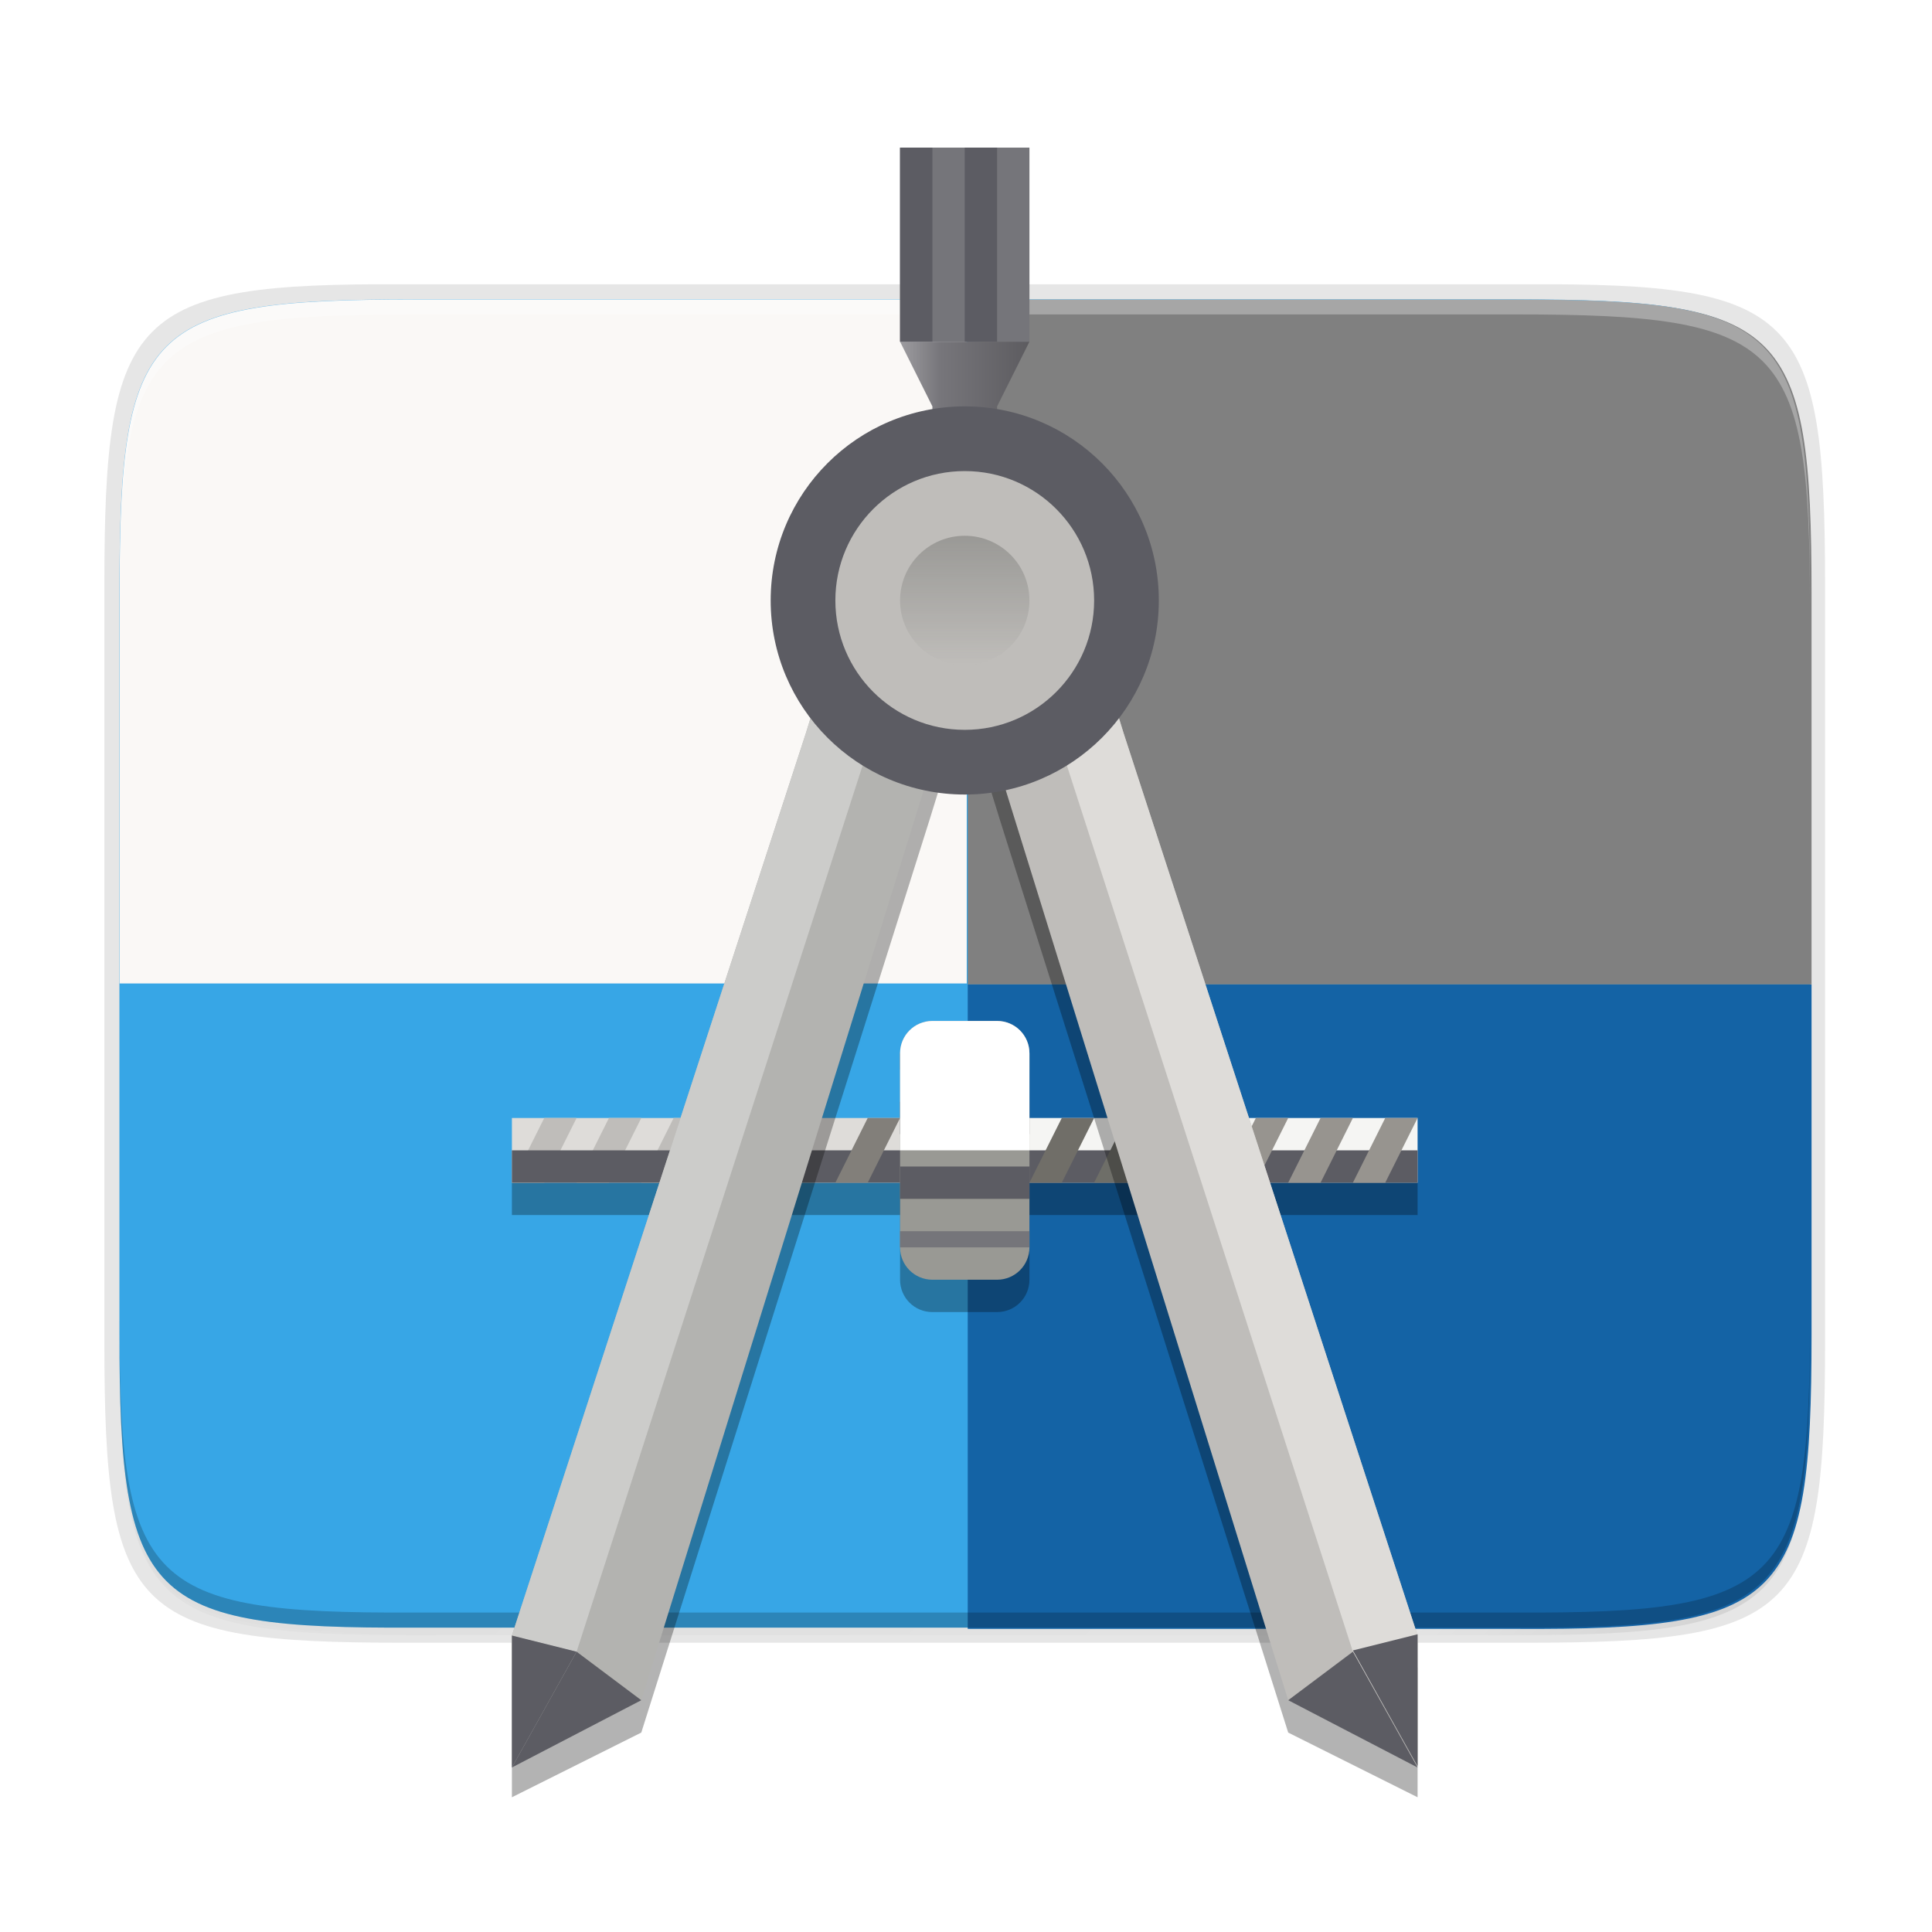 <?xml version="1.0" encoding="UTF-8" standalone="no"?>
<svg
   xmlns:dc="http://purl.org/dc/elements/1.1/"
   xmlns:cc="http://creativecommons.org/ns#"
   xmlns:rdf="http://www.w3.org/1999/02/22-rdf-syntax-ns#"
   xmlns:svg="http://www.w3.org/2000/svg"
   xmlns="http://www.w3.org/2000/svg"
   xmlns:sodipodi="http://sodipodi.sourceforge.net/DTD/sodipodi-0.dtd"
   xmlns:inkscape="http://www.inkscape.org/namespaces/inkscape"
   enable-background="new"
   height="256"
   viewBox="0 0 256 256"
   width="256"
   version="1.1"
   id="svg36"
   sodipodi:docname="org.gnome.design.AppIconPreview.svg"
   inkscape:version="0.92.5 (2060ec1f9f, 2020-04-08)">
  <defs
     id="defs40">
    <clipPath
       id="clip1">
      <path
         inkscape:connector-curvature="0"
         d="m 8,46 h 56 v 70 H 8 Z m 0,0"
         id="path2" />
    </clipPath>
    <linearGradient
       id="linear0"
       gradientUnits="userSpaceOnUse"
       x1="48"
       y1="44"
       x2="464"
       y2="44"
       gradientTransform="matrix(0.269,0,0,0.186,-4.923,69.085)">
      <stop
         offset="0"
         style="stop-color:rgb(38.431%,62.745%,91.765%);stop-opacity:1;"
         id="stop5" />
      <stop
         offset="0.05"
         style="stop-color:rgb(60%,75.686%,94.51%);stop-opacity:1;"
         id="stop7-3" />
      <stop
         offset="0.1"
         style="stop-color:rgb(38.431%,62.745%,91.765%);stop-opacity:1;"
         id="stop9-6" />
      <stop
         offset="0.9"
         style="stop-color:rgb(38.431%,62.745%,91.765%);stop-opacity:1;"
         id="stop11-7" />
      <stop
         offset="0.95"
         style="stop-color:rgb(20.784%,51.765%,89.412%);stop-opacity:1;"
         id="stop13" />
      <stop
         offset="1"
         style="stop-color:rgb(10.196%,37.255%,70.588%);stop-opacity:1;"
         id="stop15" />
    </linearGradient>
    <clipPath
       id="clip2">
      <path
         inkscape:connector-curvature="0"
         d="m 8,56 h 56 v 56 H 8 Z m 0,0"
         id="path18" />
    </clipPath>
    <clipPath
       id="clip3">
      <path
         inkscape:connector-curvature="0"
         d="M 8,28 H 64 V 72 H 8 Z m 0,0"
         id="path21" />
    </clipPath>
    <linearGradient
       id="linear1"
       gradientUnits="userSpaceOnUse"
       x1="48"
       y1="44"
       x2="464"
       y2="44"
       gradientTransform="matrix(0.269,0,0,0.186,-134.514,117.175)">
      <stop
         offset="0"
         style="stop-color:rgb(10.196%,37.255%,70.588%);stop-opacity:1;"
         id="stop24" />
      <stop
         offset="0.05"
         style="stop-color:rgb(20.784%,51.765%,89.412%);stop-opacity:1;"
         id="stop26" />
      <stop
         offset="0.1"
         style="stop-color:rgb(7.843%,27.843%,52.157%);stop-opacity:1;"
         id="stop28" />
      <stop
         offset="0.9"
         style="stop-color:rgb(7.843%,27.843%,52.157%);stop-opacity:1;"
         id="stop30" />
      <stop
         offset="0.95"
         style="stop-color:rgb(10.98%,44.314%,84.706%);stop-opacity:1;"
         id="stop32" />
      <stop
         offset="1"
         style="stop-color:rgb(8.627%,29.412%,55.294%);stop-opacity:1;"
         id="stop34" />
    </linearGradient>
    <clipPath
       id="clip4">
      <rect
         x="0"
         y="0"
         width="192"
         height="152"
         id="rect45" />
    </clipPath>
    <mask
       id="mask0">
      <g
         style="filter:url(#alpha)"
         id="g42">
        <rect
           x="0"
           y="0"
           width="128"
           height="128"
           style="fill:#000000;fill-opacity:0.1;stroke:none"
           id="rect40" />
      </g>
    </mask>
    <filter
       id="alpha"
       filterUnits="objectBoundingBox"
       x="0"
       y="0"
       width="1"
       height="1">
      <feColorMatrix
         type="matrix"
         in="SourceGraphic"
         values="0 0 0 0 1 0 0 0 0 1 0 0 0 0 1 0 0 0 1 0"
         id="feColorMatrix37" />
    </filter>
    <clipPath
       id="clipPath1154">
      <rect
         x="0"
         y="0"
         width="192"
         height="152"
         id="rect1152" />
    </clipPath>
    <clipPath
       id="clip5">
      <rect
         x="0"
         y="0"
         width="192"
         height="152"
         id="rect56" />
    </clipPath>
    <mask
       id="mask1">
      <g
         style="filter:url(#alpha)"
         id="g53">
        <rect
           x="0"
           y="0"
           width="128"
           height="128"
           style="fill:#000000;fill-opacity:0.2;stroke:none"
           id="rect51" />
      </g>
    </mask>
    <filter
       id="filter1163"
       filterUnits="objectBoundingBox"
       x="0"
       y="0"
       width="1"
       height="1">
      <feColorMatrix
         type="matrix"
         in="SourceGraphic"
         values="0 0 0 0 1 0 0 0 0 1 0 0 0 0 1 0 0 0 1 0"
         id="feColorMatrix1161" />
    </filter>
    <clipPath
       id="clipPath1167">
      <rect
         x="0"
         y="0"
         width="192"
         height="152"
         id="rect1165" />
    </clipPath>
    <clipPath
       id="clip6">
      <rect
         x="0"
         y="0"
         width="192"
         height="152"
         id="rect67" />
    </clipPath>
    <mask
       id="mask2">
      <g
         style="filter:url(#alpha)"
         id="g64">
        <rect
           x="0"
           y="0"
           width="128"
           height="128"
           style="fill:#000000;fill-opacity:0.2;stroke:none"
           id="rect62" />
      </g>
    </mask>
    <filter
       id="filter1176"
       filterUnits="objectBoundingBox"
       x="0"
       y="0"
       width="1"
       height="1">
      <feColorMatrix
         type="matrix"
         in="SourceGraphic"
         values="0 0 0 0 1 0 0 0 0 1 0 0 0 0 1 0 0 0 1 0"
         id="feColorMatrix1174" />
    </filter>
    <clipPath
       id="clipPath1180">
      <rect
         x="0"
         y="0"
         width="192"
         height="152"
         id="rect1178" />
    </clipPath>
    <clipPath
       id="clip7">
      <rect
         x="0"
         y="0"
         width="192"
         height="152"
         id="rect78" />
    </clipPath>
    <mask
       id="mask3">
      <g
         style="filter:url(#alpha)"
         id="g75">
        <rect
           x="0"
           y="0"
           width="128"
           height="128"
           style="fill:#000000;fill-opacity:0.1;stroke:none"
           id="rect73" />
      </g>
    </mask>
    <filter
       id="filter1189"
       filterUnits="objectBoundingBox"
       x="0"
       y="0"
       width="1"
       height="1">
      <feColorMatrix
         type="matrix"
         in="SourceGraphic"
         values="0 0 0 0 1 0 0 0 0 1 0 0 0 0 1 0 0 0 1 0"
         id="feColorMatrix1187" />
    </filter>
    <clipPath
       id="clipPath1193">
      <rect
         x="0"
         y="0"
         width="192"
         height="152"
         id="rect1191" />
    </clipPath>
    <clipPath
       id="clip8">
      <rect
         x="0"
         y="0"
         width="192"
         height="152"
         id="rect89" />
    </clipPath>
    <mask
       id="mask4">
      <g
         style="filter:url(#alpha)"
         id="g86">
        <rect
           x="0"
           y="0"
           width="128"
           height="128"
           style="fill:#000000;fill-opacity:0.33;stroke:none"
           id="rect84" />
      </g>
    </mask>
    <filter
       id="filter1202"
       filterUnits="objectBoundingBox"
       x="0"
       y="0"
       width="1"
       height="1">
      <feColorMatrix
         type="matrix"
         in="SourceGraphic"
         values="0 0 0 0 1 0 0 0 0 1 0 0 0 0 1 0 0 0 1 0"
         id="feColorMatrix1200" />
    </filter>
    <clipPath
       id="clipPath1206">
      <rect
         x="0"
         y="0"
         width="192"
         height="152"
         id="rect1204" />
    </clipPath>
    <clipPath
       id="clip9">
      <rect
         x="0"
         y="0"
         width="192"
         height="152"
         id="rect100" />
    </clipPath>
    <mask
       id="mask5">
      <g
         style="filter:url(#alpha)"
         id="g97">
        <rect
           x="0"
           y="0"
           width="128"
           height="128"
           style="fill:#000000;fill-opacity:0.25;stroke:none"
           id="rect95" />
      </g>
    </mask>
    <filter
       id="filter1215"
       filterUnits="objectBoundingBox"
       x="0"
       y="0"
       width="1"
       height="1">
      <feColorMatrix
         type="matrix"
         in="SourceGraphic"
         values="0 0 0 0 1 0 0 0 0 1 0 0 0 0 1 0 0 0 1 0"
         id="feColorMatrix1213" />
    </filter>
    <clipPath
       id="clipPath1219">
      <rect
         x="0"
         y="0"
         width="192"
         height="152"
         id="rect1217" />
    </clipPath>
    <linearGradient
       id="linear2"
       gradientUnits="userSpaceOnUse"
       x1="59.087"
       y1="186"
       x2="67.926"
       y2="186"
       gradientTransform="translate(0,-168)">
      <stop
         offset="0"
         style="stop-color:rgb(67.451%,67.059%,68.235%);stop-opacity:1;"
         id="stop106" />
      <stop
         offset="0.38"
         style="stop-color:rgb(46.667%,46.275%,48.235%);stop-opacity:1;"
         id="stop108" />
      <stop
         offset="1"
         style="stop-color:rgb(36.471%,36.078%,37.647%);stop-opacity:1;"
         id="stop110" />
    </linearGradient>
    <clipPath
       id="clip10">
      <rect
         x="0"
         y="0"
         width="192"
         height="152"
         id="rect118" />
    </clipPath>
    <mask
       id="mask6">
      <g
         style="filter:url(#alpha)"
         id="g115">
        <rect
           x="0"
           y="0"
           width="128"
           height="128"
           style="fill:#000000;fill-opacity:0.8;stroke:none"
           id="rect113" />
      </g>
    </mask>
    <filter
       id="filter1232"
       filterUnits="objectBoundingBox"
       x="0"
       y="0"
       width="1"
       height="1">
      <feColorMatrix
         type="matrix"
         in="SourceGraphic"
         values="0 0 0 0 1 0 0 0 0 1 0 0 0 0 1 0 0 0 1 0"
         id="feColorMatrix1230" />
    </filter>
    <clipPath
       id="clipPath1236">
      <rect
         x="0"
         y="0"
         width="192"
         height="152"
         id="rect1234" />
    </clipPath>
    <clipPath
       id="clip11">
      <rect
         x="0"
         y="0"
         width="192"
         height="152"
         id="rect129" />
    </clipPath>
    <mask
       id="mask7">
      <g
         style="filter:url(#alpha)"
         id="g126">
        <rect
           x="0"
           y="0"
           width="128"
           height="128"
           style="fill:#000000;fill-opacity:0.05;stroke:none"
           id="rect124" />
      </g>
    </mask>
    <filter
       id="filter1245"
       filterUnits="objectBoundingBox"
       x="0"
       y="0"
       width="1"
       height="1">
      <feColorMatrix
         type="matrix"
         in="SourceGraphic"
         values="0 0 0 0 1 0 0 0 0 1 0 0 0 0 1 0 0 0 1 0"
         id="feColorMatrix1243" />
    </filter>
    <clipPath
       id="clipPath1249">
      <rect
         x="0"
         y="0"
         width="192"
         height="152"
         id="rect1247" />
    </clipPath>
    <clipPath
       id="clip12">
      <rect
         x="0"
         y="0"
         width="192"
         height="152"
         id="rect140" />
    </clipPath>
    <mask
       id="mask8">
      <g
         style="filter:url(#alpha)"
         id="g137">
        <rect
           x="0"
           y="0"
           width="128"
           height="128"
           style="fill:#000000;fill-opacity:0.05;stroke:none"
           id="rect135" />
      </g>
    </mask>
    <filter
       id="filter1258"
       filterUnits="objectBoundingBox"
       x="0"
       y="0"
       width="1"
       height="1">
      <feColorMatrix
         type="matrix"
         in="SourceGraphic"
         values="0 0 0 0 1 0 0 0 0 1 0 0 0 0 1 0 0 0 1 0"
         id="feColorMatrix1256" />
    </filter>
    <clipPath
       id="clipPath1262">
      <rect
         x="0"
         y="0"
         width="192"
         height="152"
         id="rect1260" />
    </clipPath>
    <clipPath
       id="clip13">
      <rect
         x="0"
         y="0"
         width="192"
         height="152"
         id="rect151" />
    </clipPath>
    <mask
       id="mask9">
      <g
         style="filter:url(#alpha)"
         id="g148">
        <rect
           x="0"
           y="0"
           width="128"
           height="128"
           style="fill:#000000;fill-opacity:0.05;stroke:none"
           id="rect146" />
      </g>
    </mask>
    <filter
       id="filter1271"
       filterUnits="objectBoundingBox"
       x="0"
       y="0"
       width="1"
       height="1">
      <feColorMatrix
         type="matrix"
         in="SourceGraphic"
         values="0 0 0 0 1 0 0 0 0 1 0 0 0 0 1 0 0 0 1 0"
         id="feColorMatrix1269" />
    </filter>
    <clipPath
       id="clipPath1275">
      <rect
         x="0"
         y="0"
         width="192"
         height="152"
         id="rect1273" />
    </clipPath>
    <clipPath
       id="clip14">
      <rect
         x="0"
         y="0"
         width="192"
         height="152"
         id="rect162" />
    </clipPath>
    <mask
       id="mask10">
      <g
         style="filter:url(#alpha)"
         id="g159">
        <rect
           x="0"
           y="0"
           width="128"
           height="128"
           style="fill:#000000;fill-opacity:0.05;stroke:none"
           id="rect157" />
      </g>
    </mask>
    <filter
       id="filter1284"
       filterUnits="objectBoundingBox"
       x="0"
       y="0"
       width="1"
       height="1">
      <feColorMatrix
         type="matrix"
         in="SourceGraphic"
         values="0 0 0 0 1 0 0 0 0 1 0 0 0 0 1 0 0 0 1 0"
         id="feColorMatrix1282" />
    </filter>
    <clipPath
       id="clipPath1288">
      <rect
         x="0"
         y="0"
         width="192"
         height="152"
         id="rect1286" />
    </clipPath>
    <linearGradient
       id="linear3"
       gradientUnits="userSpaceOnUse"
       x1="88"
       y1="200"
       x2="96"
       y2="200"
       gradientTransform="rotate(90,162,102)">
      <stop
         offset="0"
         style="stop-color:rgb(60.392%,60%,58.824%);stop-opacity:1;"
         id="stop168" />
      <stop
         offset="1"
         style="stop-color:rgb(60.392%,60%,58.824%);stop-opacity:0;"
         id="stop170" />
    </linearGradient>
    <clipPath
       id="clip15">
      <rect
         x="0"
         y="0"
         width="192"
         height="152"
         id="rect178" />
    </clipPath>
    <mask
       id="mask11">
      <g
         style="filter:url(#alpha)"
         id="g175">
        <rect
           x="0"
           y="0"
           width="128"
           height="128"
           style="fill:#000000;fill-opacity:0.2;stroke:none"
           id="rect173" />
      </g>
    </mask>
    <filter
       id="filter1300"
       filterUnits="objectBoundingBox"
       x="0"
       y="0"
       width="1"
       height="1">
      <feColorMatrix
         type="matrix"
         in="SourceGraphic"
         values="0 0 0 0 1 0 0 0 0 1 0 0 0 0 1 0 0 0 1 0"
         id="feColorMatrix1298" />
    </filter>
    <clipPath
       id="clipPath1304">
      <rect
         x="0"
         y="0"
         width="192"
         height="152"
         id="rect1302" />
    </clipPath>
    <clipPath
       id="clip16">
      <rect
         x="0"
         y="0"
         width="192"
         height="152"
         id="rect189" />
    </clipPath>
    <mask
       id="mask12">
      <g
         style="filter:url(#alpha)"
         id="g186">
        <rect
           x="0"
           y="0"
           width="128"
           height="128"
           style="fill:#000000;fill-opacity:0.1;stroke:none"
           id="rect184" />
      </g>
    </mask>
    <filter
       id="filter1313"
       filterUnits="objectBoundingBox"
       x="0"
       y="0"
       width="1"
       height="1">
      <feColorMatrix
         type="matrix"
         in="SourceGraphic"
         values="0 0 0 0 1 0 0 0 0 1 0 0 0 0 1 0 0 0 1 0"
         id="feColorMatrix1311" />
    </filter>
    <clipPath
       id="clipPath1317">
      <rect
         x="0"
         y="0"
         width="192"
         height="152"
         id="rect1315" />
    </clipPath>
    <clipPath
       id="clip2-5">
      <path
         inkscape:connector-curvature="0"
         d="m 8,56 h 56 v 56 H 8 Z m 0,0"
         id="path18-3" />
    </clipPath>
    <clipPath
       id="clip4-6">
      <rect
         x="0"
         y="0"
         width="192"
         height="152"
         id="rect45-2" />
    </clipPath>
    <clipPath
       id="clip5-9">
      <rect
         x="0"
         y="0"
         width="192"
         height="152"
         id="rect56-1" />
    </clipPath>
    <clipPath
       id="clip6-2">
      <rect
         x="0"
         y="0"
         width="192"
         height="152"
         id="rect67-7" />
    </clipPath>
    <clipPath
       id="clip7-0">
      <rect
         x="0"
         y="0"
         width="192"
         height="152"
         id="rect78-9" />
    </clipPath>
    <clipPath
       id="clip8-3">
      <rect
         x="0"
         y="0"
         width="192"
         height="152"
         id="rect89-6" />
    </clipPath>
    <clipPath
       id="clip9-0">
      <rect
         x="0"
         y="0"
         width="192"
         height="152"
         id="rect100-6" />
    </clipPath>
    <clipPath
       id="clip10-8">
      <rect
         x="0"
         y="0"
         width="192"
         height="152"
         id="rect118-7" />
    </clipPath>
    <clipPath
       id="clip11-9">
      <rect
         x="0"
         y="0"
         width="192"
         height="152"
         id="rect129-2" />
    </clipPath>
    <clipPath
       id="clip12-0">
      <rect
         x="0"
         y="0"
         width="192"
         height="152"
         id="rect140-2" />
    </clipPath>
    <clipPath
       id="clip13-3">
      <rect
         x="0"
         y="0"
         width="192"
         height="152"
         id="rect151-7" />
    </clipPath>
    <clipPath
       id="clip14-5">
      <rect
         x="0"
         y="0"
         width="192"
         height="152"
         id="rect162-9" />
    </clipPath>
    <clipPath
       id="clip15-8">
      <rect
         x="0"
         y="0"
         width="192"
         height="152"
         id="rect178-9" />
    </clipPath>
    <clipPath
       id="clip16-7">
      <rect
         x="0"
         y="0"
         width="192"
         height="152"
         id="rect189-3" />
    </clipPath>
    <clipPath
       id="clip4-6-6">
      <rect
         x="0"
         y="0"
         width="192"
         height="152"
         id="rect45-2-1" />
    </clipPath>
    <clipPath
       id="clip5-9-2">
      <rect
         x="0"
         y="0"
         width="192"
         height="152"
         id="rect56-1-9" />
    </clipPath>
    <clipPath
       id="clip6-2-3">
      <rect
         x="0"
         y="0"
         width="192"
         height="152"
         id="rect67-7-1" />
    </clipPath>
    <clipPath
       id="clip7-0-9">
      <rect
         x="0"
         y="0"
         width="192"
         height="152"
         id="rect78-9-4" />
    </clipPath>
    <clipPath
       id="clip8-3-7">
      <rect
         x="0"
         y="0"
         width="192"
         height="152"
         id="rect89-6-8" />
    </clipPath>
    <clipPath
       id="clip9-0-4">
      <rect
         x="0"
         y="0"
         width="192"
         height="152"
         id="rect100-6-5" />
    </clipPath>
    <clipPath
       id="clip10-8-1">
      <rect
         x="0"
         y="0"
         width="192"
         height="152"
         id="rect118-7-0" />
    </clipPath>
    <clipPath
       id="clip11-9-6">
      <rect
         x="0"
         y="0"
         width="192"
         height="152"
         id="rect129-2-3" />
    </clipPath>
    <clipPath
       id="clip12-0-2">
      <rect
         x="0"
         y="0"
         width="192"
         height="152"
         id="rect140-2-0" />
    </clipPath>
    <clipPath
       id="clip13-3-6">
      <rect
         x="0"
         y="0"
         width="192"
         height="152"
         id="rect151-7-1" />
    </clipPath>
    <clipPath
       id="clip14-5-5">
      <rect
         x="0"
         y="0"
         width="192"
         height="152"
         id="rect162-9-5" />
    </clipPath>
    <clipPath
       id="clip15-8-6">
      <rect
         x="0"
         y="0"
         width="192"
         height="152"
         id="rect178-9-5" />
    </clipPath>
    <clipPath
       id="clip16-7-6">
      <rect
         x="0"
         y="0"
         width="192"
         height="152"
         id="rect189-3-9" />
    </clipPath>
  </defs>
  <sodipodi:namedview
     pagecolor="#ffffff"
     bordercolor="#666666"
     borderopacity="1"
     objecttolerance="10"
     gridtolerance="10"
     guidetolerance="10"
     inkscape:pageopacity="0"
     inkscape:pageshadow="2"
     inkscape:window-width="1920"
     inkscape:window-height="1016"
     id="namedview38"
     showgrid="false"
     inkscape:zoom="2.6581702"
     inkscape:cx="129.78307"
     inkscape:cy="91.018728"
     inkscape:window-x="0"
     inkscape:window-y="27"
     inkscape:window-maximized="1"
     inkscape:current-layer="g1386" />
  <linearGradient
     id="a"
     gradientUnits="userSpaceOnUse"
     x1="127.83"
     x2="127.825"
     y1="217.671"
     y2="40.672">
    <stop
       offset="0"
       stop-color="#f7f7f7"
       id="stop2" />
    <stop
       offset="1"
       stop-color="#e6e6e6"
       id="stop4" />
  </linearGradient>
  <linearGradient
     id="b"
     gradientTransform="matrix(0 -1 1 0 -10.005 585.995)"
     gradientUnits="userSpaceOnUse"
     x1="88"
     x2="488"
     y1="88"
     y2="488">
    <stop
       offset="0"
       stop-opacity=".588"
       id="stop7" />
    <stop
       offset=".88"
       stop-opacity="0"
       id="stop9" />
    <stop
       offset="1"
       id="stop11" />
  </linearGradient>
  <filter
     id="c"
     color-interpolation-filters="sRGB"
     height="1.088"
     width="1.106"
     x="-.05"
     y="-.04">
    <feGaussianBlur
       stdDeviation="8.48"
       id="feGaussianBlur14" />
  </filter>
  <filter
     id="d"
     color-interpolation-filters="sRGB"
     height="1.022"
     width="1.026"
     x="-.01"
     y="-.01">
    <feGaussianBlur
       stdDeviation="2.12"
       id="feGaussianBlur17" />
  </filter>
  <path
     d="m189.843 74c-70.593 0-78.189 7.251-77.843 77.987v146.013 146.013c-.346 70.736 7.25 77.987 77.843 77.987h196.314c70.593 0 76.007-7.274 77.843-77.987v-146.013-146.013c0-70.737-7.25-77.987-77.843-77.987z"
     filter="url(#d)"
     opacity=".1"
     transform="matrix(0 .5 -.5 0 276.825 -15.328)"
     id="path20" />
  <path
     d="m189.843 74c-70.593 0-78.189 7.251-77.843 77.987v146.013 146.013c-.346 70.736 7.25 77.987 77.843 77.987h196.314c70.593 0 77.843-7.25 77.843-77.987v-146.013-146.013c0-70.737-7.25-77.987-77.843-77.987z"
     fill="url(#b)"
     filter="url(#c)"
     opacity=".3"
     transform="matrix(0 .5 -.5 0 276.825 -15.328)"
     id="path22" />
  <path
     d="m241.83 77.478c0-36.099-3.69-39.983-39.69-39.806h-74.31-74.31c-36-.177-39.69 3.707-39.69 39.806v100.387c0 36.099 3.69 39.806 39.69 39.806h74.31 74.31c36 0 39.69-3.707 39.69-39.806z"
     opacity=".1"
     id="path24" />
  <path
     d="m239.825 176.745c0 35.297-3.625 39.095-38.994 38.922h-73.006-73.006c-35.368.173-38.994-3.625-38.994-38.922v-98.157c0-35.297 3.625-38.922 38.994-38.922h73.006 73.006c35.369 0 38.994 3.625 38.994 38.922z"
     fill="url(#a)"
     id="path26"
     style="fill:#37a6e6;fill-opacity:1" />
  <g
     transform="matrix(2.143,0,0,2.143,-410.499,4.852)"
     id="surface5891">
    <g
       style="clip-rule:nonzero"
       clip-path="url(#clip2)"
       id="g203"
       transform="matrix(0.948,0,0,0.981,190.657,-12.088)" />
    <g
       style="clip-rule:nonzero;fill:#faf8f6;fill-opacity:1"
       clip-path="url(#clip3)"
       id="g207"
       transform="matrix(0.948,0,0,0.981,190.657,-12.088)">
      <path
         style="fill:#faf8f6;fill-opacity:1;fill-rule:nonzero;stroke:none;stroke-width:2.067"
         d="M 192.104 39.666 L 127.826 39.666 L 54.818 39.666 C 50.397 39.666 46.472 39.723 42.988 39.891 C 39.504 40.059 36.461 40.339 33.805 40.785 C 31.148 41.231 28.877 41.841 26.938 42.674 C 25.968 43.09 25.082 43.562 24.271 44.096 C 23.461 44.629 22.725 45.226 22.059 45.891 C 21.393 46.555 20.796 47.29 20.262 48.1 C 19.727 48.909 19.255 49.794 18.838 50.762 C 18.004 52.698 17.39 54.964 16.943 57.615 C 16.497 60.267 16.219 63.304 16.051 66.781 C 15.883 70.258 15.826 74.176 15.826 78.588 L 15.826 130.334 L 201.252 130.334 L 201.252 55.578 C 201.252 48.54 197.512 42.543 192.104 39.666 z "
         id="path1410"
         transform="matrix(0.492,0,0,0.476,0.959,10.012)" />
    </g>
    <path
       style="fill:#1463a5;fill-opacity:1;fill-rule:nonzero;stroke:none;stroke-width:2.171"
       d="M 128.102 215.666 L 200.832 215.666 C 205.253 215.688 209.178 215.648 212.662 215.492 C 216.146 215.336 219.189 215.063 221.846 214.621 C 224.502 214.179 226.774 213.569 228.713 212.734 C 229.683 212.317 230.568 211.844 231.379 211.309 C 232.19 210.773 232.926 210.173 233.592 209.506 C 234.258 208.838 234.854 208.102 235.389 207.289 C 235.923 206.476 236.395 205.589 236.812 204.617 C 237.647 202.674 238.261 200.401 238.707 197.742 C 239.153 195.084 239.431 192.04 239.6 188.559 C 239.768 185.077 239.826 181.156 239.826 176.744 L 239.826 130.334 L 128.102 130.334 L 128.102 215.666 z "
       id="path213"
       transform="matrix(0.467,0,0,0.467,191.566,-2.264)" />
    <path
       style="fill:#808080;fill-opacity:1;fill-rule:nonzero;stroke:none;stroke-width:2.067"
       d="M 239.826 130.334 L 239.826 78.588 C 239.826 74.176 239.768 70.258 239.6 66.781 C 239.431 63.304 239.153 60.267 238.707 57.615 C 238.261 54.964 237.647 52.698 236.812 50.762 C 236.395 49.794 235.923 48.909 235.389 48.1 C 234.854 47.29 234.258 46.555 233.592 45.891 C 232.926 45.226 232.19 44.629 231.379 44.096 C 230.568 43.562 229.683 43.09 228.713 42.674 C 226.774 41.841 224.502 41.231 221.846 40.785 C 219.189 40.339 216.146 40.059 212.662 39.891 C 209.178 39.723 205.253 39.666 200.832 39.666 L 128.1 39.666 L 128.1 130.334 L 239.826 130.334 z "
       id="path1404"
       transform="matrix(0.467,0,0,0.467,191.566,-2.264)" />
    <g
       id="g1393"
       clip-path="url(#clip3)"
       style="clip-rule:nonzero" />
  </g>
  <path
     d="m54.818 39.667c-35.369 0-38.992 3.623-38.992 38.92v98.158c0 .088.002.162.002.25v-96.41c-0-35.297 3.626-38.922 38.994-38.922h73.006 73.006c35.28 0 38.974 3.621 38.992 38.672v-1.748c0-35.297-3.626-38.92-38.994-38.92h-73.006z"
     fill="#fff"
     opacity=".3"
     id="path32" />
  <path
     d="m15.826 174.745v2c0 35.297 3.624 39.095 38.992 38.922h73.008 73.006c35.368.173 38.994-3.625 38.994-38.922v-2c0 35.297-3.626 39.095-38.994 38.922h-73.006-73.008c-35.368.173-38.992-3.625-38.992-38.922z"
     opacity=".2"
     id="path34" />
  <g
     id="g1386"
     transform="matrix(2.143,0,0,2.143,-9.318,10.988)">
    <path
       id="path217"
       d="m 64,64 h 28 v 4 H 64 Z m 0,0"
       style="fill:#f5f5f3;fill-opacity:1;fill-rule:nonzero;stroke:none"
       inkscape:connector-curvature="0" />
    <g
       transform="translate(-8,-16)"
       id="use219"
       clip-path="url(#clip4-6-6)"
       style="fill:#000000;fill-opacity:1;opacity:0.3">
      <path
         style="fill:#000000;fill-opacity:1;fill-rule:nonzero;stroke:none"
         d="m 44,84 h 28 v 2 H 44 Z m 0,0"
         id="path1285"
         inkscape:connector-curvature="0" />
    </g>
    <g
       transform="translate(-8,-16)"
       id="use221"
       clip-path="url(#clip5-9-2)"
       style="fill:#000000;fill-opacity:1;opacity:0.3">
      <path
         style="fill:#000000;fill-opacity:1;fill-rule:nonzero;stroke:none"
         d="m 72,84 h 28 v 2 H 72 Z m 0,0"
         id="path1281"
         inkscape:connector-curvature="0" />
    </g>
    <path
       id="path223"
       d="m 36,64 h 28 v 4 H 36 Z m 0,0"
       style="fill:#dedcd9;fill-opacity:1;fill-rule:nonzero;stroke:none"
       inkscape:connector-curvature="0" />
    <g
       transform="translate(-8,-16)"
       id="use225"
       clip-path="url(#clip6-2-3)"
       style="fill:#5c5c63;fill-opacity:1">
      <path
         style="fill:#5c5c63;fill-opacity:1;fill-rule:nonzero;stroke:none"
         d="m 72,82 h 28 v 2 H 72 Z m 0,0"
         id="path1277"
         inkscape:connector-curvature="0" />
    </g>
    <path
       id="path227"
       d="m 90,64 -2,4 h 2 l 2,-4 z m 0,0"
       style="fill:#97948f;fill-opacity:1;fill-rule:nonzero;stroke:none"
       inkscape:connector-curvature="0" />
    <path
       id="path229"
       d="m 86,64 -2,4 h 2 l 2,-4 z m 0,0"
       style="fill:#97948f;fill-opacity:1;fill-rule:nonzero;stroke:none"
       inkscape:connector-curvature="0" />
    <path
       id="path231"
       d="m 74,64 -2,4 h 2 l 2,-4 z m 0,0"
       style="fill:#6e6e68;fill-opacity:1;fill-rule:nonzero;stroke:none"
       inkscape:connector-curvature="0" />
    <path
       id="path233"
       d="m 78,64 -2,4 h 2 l 2,-4 z m 0,0"
       style="fill:#bfbdba;fill-opacity:1;fill-rule:nonzero;stroke:none"
       inkscape:connector-curvature="0" />
    <path
       id="path235"
       d="m 82,64 -2,4 h 2 l 2,-4 z m 0,0"
       style="fill:#97948f;fill-opacity:1;fill-rule:nonzero;stroke:none"
       inkscape:connector-curvature="0" />
    <path
       id="path237"
       d="m 46,64 -2,4 h 2 l 2,-4 z m 0,0"
       style="fill:#bfbdba;fill-opacity:1;fill-rule:nonzero;stroke:none"
       inkscape:connector-curvature="0" />
    <path
       id="path239"
       d="m 42,64 -2,4 h 2 l 2,-4 z m 0,0"
       style="fill:#bfbdba;fill-opacity:1;fill-rule:nonzero;stroke:none"
       inkscape:connector-curvature="0" />
    <path
       id="path241"
       d="m 38,64 -2,4 h 2 l 2,-4 z m 0,0"
       style="fill:#bfbdba;fill-opacity:1;fill-rule:nonzero;stroke:none"
       inkscape:connector-curvature="0" />
    <g
       transform="translate(-8,-16)"
       id="use243"
       clip-path="url(#clip7-0-9)"
       style="fill:#5c5c63;fill-opacity:1">
      <path
         style="fill:#5c5c63;fill-opacity:1;fill-rule:nonzero;stroke:none"
         d="m 44,82 h 28 v 2 H 44 Z m 0,0"
         id="path1289"
         inkscape:connector-curvature="0" />
    </g>
    <g
       transform="translate(-8,-16)"
       id="use245"
       clip-path="url(#clip8-3-7)"
       style="fill:#000000;fill-opacity:1;opacity:0.3">
      <path
         style="fill:#000000;fill-opacity:1;fill-rule:nonzero;stroke:none"
         d="M 63.359,55.387 62.176,59.211 44,114 v 8 L 52,118 69.82,61.574 71.004,57.75 Z m 0,0"
         id="path1293"
         inkscape:connector-curvature="0" />
    </g>
    <g
       transform="translate(-8,-16)"
       id="use247"
       clip-path="url(#clip9-0-4)"
       style="fill:#000000;fill-opacity:1;opacity:0.3">
      <path
         style="fill:#000000;fill-opacity:1;fill-rule:nonzero;stroke:none"
         d="M 80.641,55.387 81.824,59.211 100,114 v 8 L 92,118 74.176,61.574 72.996,57.75 Z m 0,0"
         id="path1297"
         inkscape:connector-curvature="0" />
    </g>
    <path
       id="path249"
       d="m 60,16 2,4 v 2 h 4 v -2 l 2,-4 z m 0,0"
       style="fill:url(#linear2);fill-rule:nonzero;stroke:none"
       inkscape:connector-curvature="0" />
    <path
       id="path251"
       d="m 58,44.652 -17.004,51"
       style="fill:#000000;fill-opacity:1;fill-rule:nonzero;stroke:none"
       inkscape:connector-curvature="0" />
    <path
       id="path253"
       d="m 58,41.391 -17.004,53"
       style="fill:#dedcd9;fill-opacity:1;fill-rule:nonzero;stroke:none"
       inkscape:connector-curvature="0" />
    <path
       id="path255"
       d="M 55.359,36.387 54.176,40.211 36,96 v 8 L 44,100 61.82,42.574 63.004,38.75 Z m 0,0"
       style="fill:#b3b3b0;fill-opacity:1;fill-rule:nonzero;stroke:none"
       inkscape:connector-curvature="0" />
    <path
       id="path257"
       d="m 60,4 h 8 v 12 h -8 z m 0,0"
       style="fill:#75757a;fill-opacity:1;fill-rule:nonzero;stroke:none"
       inkscape:connector-curvature="0" />
    <path
       id="path259"
       d="m 60,4 h 2 v 12 h -2 z m 0,0"
       style="fill:#5c5c63;fill-opacity:1;fill-rule:nonzero;stroke:none"
       inkscape:connector-curvature="0" />
    <path
       id="path261"
       d="m 64,4 h 2 v 12 h -2 z m 0,0"
       style="fill:#5c5c63;fill-opacity:1;fill-rule:nonzero;stroke:none"
       inkscape:connector-curvature="0" />
    <path
       id="path263"
       d="m 70,41.391 17.004,53"
       style="fill:#dedcd9;fill-opacity:1;fill-rule:nonzero;stroke:none"
       inkscape:connector-curvature="0" />
    <path
       id="path265"
       d="M 72.641,36.387 73.824,40.211 92,96 v 8 L 84,100 66.176,42.574 64.996,38.75 Z m 0,0"
       style="fill:#bfbdba;fill-opacity:1;fill-rule:nonzero;stroke:none"
       inkscape:connector-curvature="0" />
    <g
       transform="translate(-8,-16)"
       id="use267"
       clip-path="url(#clip10-8-1)">
      <path
         style="fill:#dedcd9;fill-opacity:1;fill-rule:nonzero;stroke:none"
         d="M 80.641,52.387 81.824,56.211 100,112 v 8 L 96,113 76.82,53.57 Z m 0,0"
         id="path1301"
         inkscape:connector-curvature="0" />
    </g>
    <path
       id="path269"
       d="m 70,41.391 17.004,51"
       style="fill:#dedcd9;fill-opacity:1;fill-rule:nonzero;stroke:none"
       inkscape:connector-curvature="0" />
    <path
       id="path271"
       d="M 55.359,36.387 54.176,40.211 36,96 v 8 l 4,-7 19.18,-59.43 z m 0,0"
       style="fill:#ccccca;fill-opacity:1;fill-rule:nonzero;stroke:none"
       inkscape:connector-curvature="0" />
    <path
       id="path273"
       d="m 76,32 c 0,6.629 -5.371,12 -12,12 -6.629,0 -12,-5.371 -12,-12 0,-6.629 5.371,-12 12,-12 6.629,0 12,5.371 12,12 z m 0,0"
       style="fill:#5c5c63;fill-opacity:1;fill-rule:nonzero;stroke:none"
       inkscape:connector-curvature="0" />
    <path
       id="path275"
       d="m 72,32 c 0,4.418 -3.582,8 -8,8 -4.418,0 -8,-3.582 -8,-8 0,-4.418 3.582,-8 8,-8 4.418,0 8,3.582 8,8 z m 0,0"
       style="fill:#bfbdba;fill-opacity:1;fill-rule:nonzero;stroke:none"
       inkscape:connector-curvature="0" />
    <g
       transform="translate(-8,-16)"
       id="use277"
       clip-path="url(#clip11-9-6)"
       style="fill:#5c5c63;fill-opacity:1">
      <path
         style="fill:#5c5c63;fill-opacity:1;fill-rule:evenodd;stroke:none"
         d="M 44,120.16 48,113 l 4,3 z m 0,0"
         id="path1305"
         inkscape:connector-curvature="0" />
    </g>
    <g
       transform="translate(-8,-16)"
       id="use279"
       clip-path="url(#clip12-0-2)"
       style="fill:#5c5c63;fill-opacity:1">
      <path
         style="fill:#5c5c63;fill-opacity:1;fill-rule:evenodd;stroke:none"
         d="M 100,120.16 96,113 l -4,3 z m 0,0"
         id="path1309"
         inkscape:connector-curvature="0" />
    </g>
    <g
       transform="translate(-8,-16)"
       id="use281"
       clip-path="url(#clip13-3-6)"
       style="fill:#5c5c63;fill-opacity:1">
      <path
         style="fill:#5c5c63;fill-opacity:1;fill-rule:evenodd;stroke:none"
         d="M 44,120.16 48,113 44,112 Z m 0,0"
         id="path1313"
         inkscape:connector-curvature="0" />
    </g>
    <g
       transform="translate(-8,-16)"
       id="use283"
       clip-path="url(#clip14-5-5)"
       style="fill:#5c5c63;fill-opacity:1">
      <path
         style="fill:#5c5c63;fill-opacity:1;fill-rule:evenodd;stroke:none"
         d="m 100,120.078 -4,-7.156 4,-1 z m 0,0"
         id="path1317"
         inkscape:connector-curvature="0" />
    </g>
    <path
       id="path285"
       d="m 64,36 c -2.211,0 -4,-1.789 -4,-4 0,-2.211 1.789,-4 4,-4 2.211,0 4,1.789 4,4 0,2.211 -1.789,4 -4,4 z m 0,0"
       style="fill:url(#linear3);fill-rule:nonzero;stroke:none"
       inkscape:connector-curvature="0" />
    <path
       id="path287"
       d="m 70,64 -2,4 h 2 l 2,-4 z m -4,0 -2,4 h 2 l 2,-4 z m -4,0 -2,4 h 2 l 2,-4 z m 0,0"
       style="fill:#706e68;fill-opacity:1;fill-rule:nonzero;stroke:none"
       inkscape:connector-curvature="0" />
    <path
       id="path289"
       d="m 58,64 -2,4 h 2 l 2,-4 z m 0,0"
       style="fill:#827f7a;fill-opacity:1;fill-rule:nonzero;stroke:none"
       inkscape:connector-curvature="0" />
    <g
       transform="translate(-8,-16)"
       id="use291"
       clip-path="url(#clip15-8-6)"
       style="fill:#000000;fill-opacity:1;opacity:0.3">
      <path
         style="fill:#000000;fill-opacity:1;fill-rule:nonzero;stroke:none"
         d="m 68,84 v 6 c 0,1.109 0.891,2 2,2 h 4 c 1.109,0 2,-0.891 2,-2 v -6 z m 0,0"
         id="path1321"
         inkscape:connector-curvature="0" />
    </g>
    <path
       id="path293"
       d="m 62,58 h 4 c 1.105,0 2,0.895 2,2 v 12 c 0,1.105 -0.895,2 -2,2 h -4 c -1.105,0 -2,-0.895 -2,-2 V 60 c 0,-1.105 0.895,-2 2,-2 z m 0,0"
       style="fill:#999994;fill-opacity:1;fill-rule:nonzero;stroke:none"
       inkscape:connector-curvature="0" />
    <path
       id="path295"
       d="m 60,63 v 2 h 8 v -2 z m 0,0"
       style="fill:#5c5c63;fill-opacity:1;fill-rule:nonzero;stroke:none"
       inkscape:connector-curvature="0" />
    <path
       id="path297"
       d="m 68,60 v 1 h -8 v -1 z m 0,0"
       style="fill:#75757a;fill-opacity:1;fill-rule:nonzero;stroke:none"
       inkscape:connector-curvature="0" />
    <path
       id="path299"
       d="m 60,67 v 2 h 8 v -2 z m 0,0"
       style="fill:#5c5c63;fill-opacity:1;fill-rule:nonzero;stroke:none"
       inkscape:connector-curvature="0" />
    <path
       id="path301"
       d="m 68,71 v 1 h -8 v -1 z m 0,0"
       style="fill:#75757a;fill-opacity:1;fill-rule:nonzero;stroke:none"
       inkscape:connector-curvature="0" />
    <g
       transform="translate(-8,-16)"
       id="use303"
       clip-path="url(#clip16-7-6)">
      <path
         style="fill:#ffffff;fill-opacity:1;fill-rule:nonzero;stroke:none"
         d="m 68,82 v -6 c 0,-1.109 0.891,-2 2,-2 h 4 c 1.109,0 2,0.891 2,2 v 6 z m 0,0"
         id="path1325"
         inkscape:connector-curvature="0" />
    </g>
  </g>
</svg>
